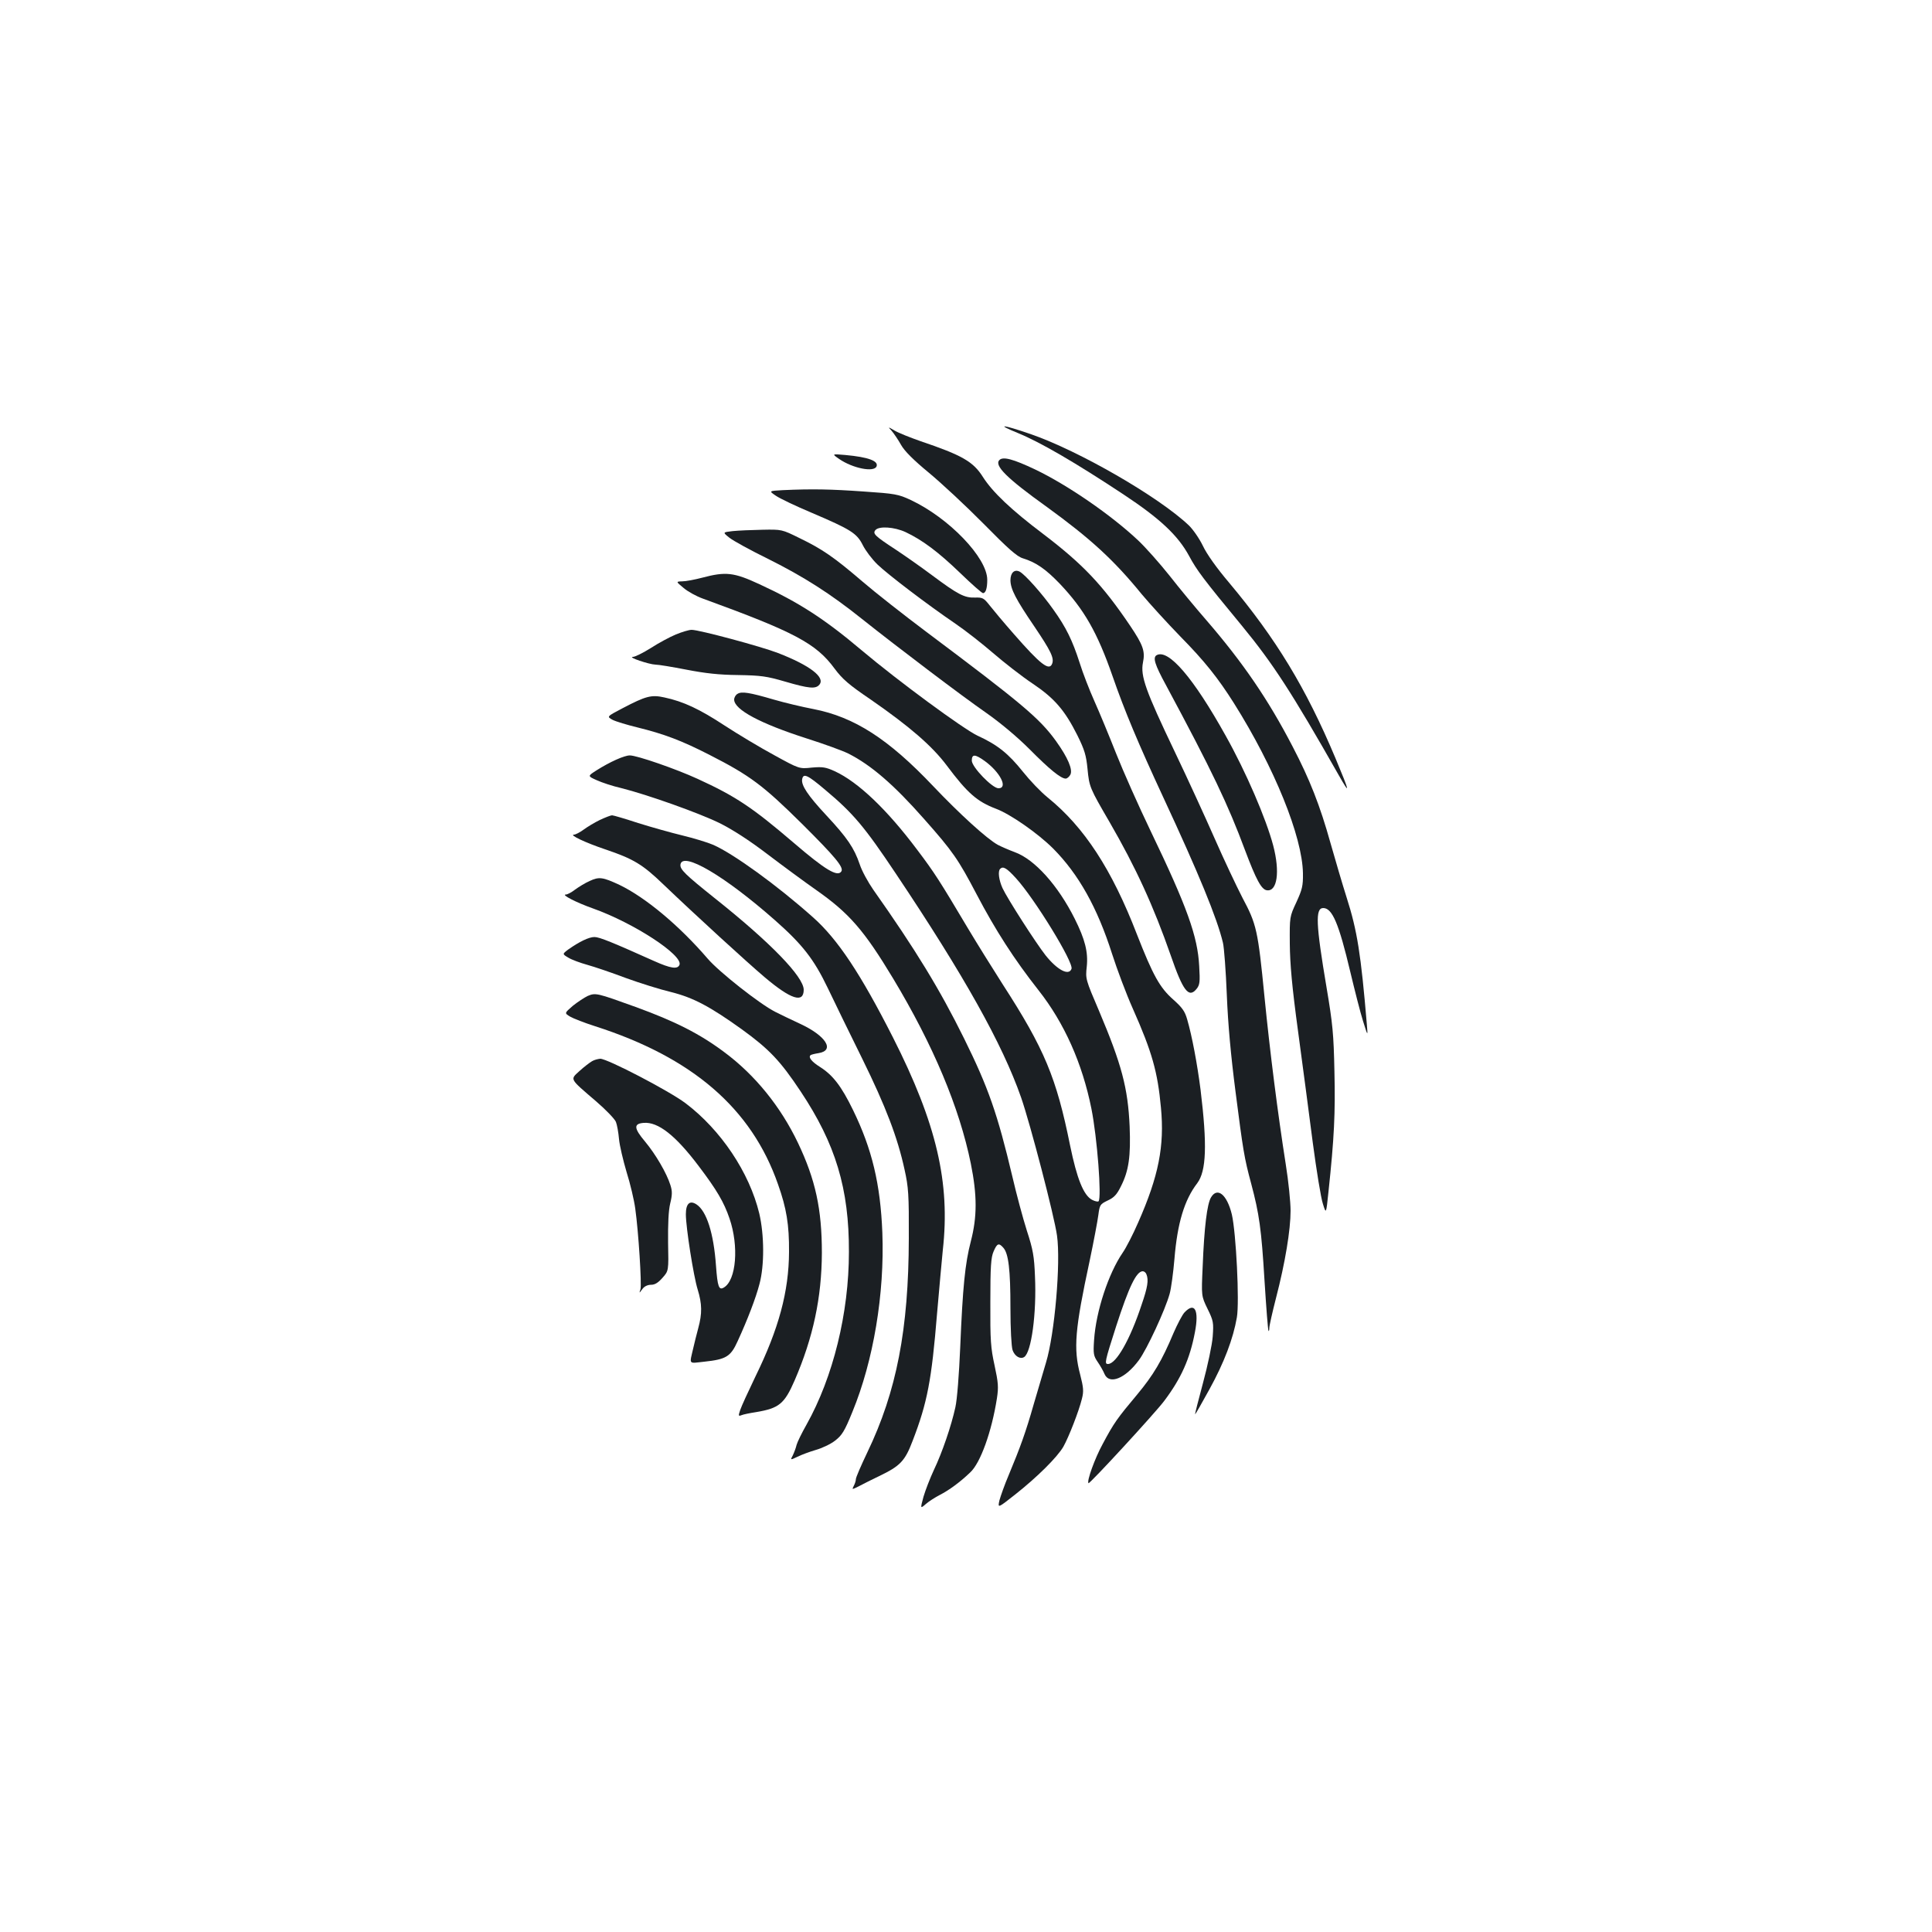 <?xml version="1.0" standalone="no"?>
<!DOCTYPE svg PUBLIC "-//W3C//DTD SVG 20010904//EN"
 "http://www.w3.org/TR/2001/REC-SVG-20010904/DTD/svg10.dtd">
<svg version="1.0" xmlns="http://www.w3.org/2000/svg"
 width="1000pt" height="1000pt" viewBox="0 0 1000 1000"
 preserveAspectRatio="xMidYMid meet">
<g transform="translate(0,1000) scale(0.1,-0.1)"
fill="#1b1f23" stroke="none">
<path d="M5270 7758 c115 -47 297 -153 545 -317 189 -125 282 -212 340 -319
39 -73 74 -120 274 -362 161 -196 258 -346 499 -770 63 -111 59 -93 -15 84
-154 367 -309 621 -552 911 -62 73 -115 147 -135 190 -19 39 -52 86 -73 106
-156 148 -569 386 -818 472 -148 51 -185 54 -65 5z"/>
<path d="M4616 7769 c11 -13 33 -45 48 -72 18 -32 64 -78 144 -144 64 -53 191
-171 282 -263 130 -132 174 -171 205 -180 68 -21 118 -56 191 -132 126 -133
194 -252 273 -479 62 -179 133 -348 263 -628 181 -389 278 -624 308 -751 6
-25 15 -146 20 -270 6 -151 21 -315 45 -500 39 -304 45 -343 81 -476 42 -158
53 -236 69 -501 9 -142 18 -260 21 -262 2 -2 4 5 4 16 0 11 16 82 35 156 47
181 75 351 75 450 0 45 -11 154 -25 241 -41 260 -82 583 -110 866 -34 346 -41
376 -114 513 -32 62 -97 200 -144 307 -47 107 -140 310 -207 450 -150 314
-178 391 -164 461 12 58 1 90 -67 191 -142 210 -243 317 -448 473 -167 126
-264 218 -314 297 -50 79 -108 112 -321 184 -54 19 -115 43 -135 55 -36 21
-36 21 -15 -2z"/>
<path d="M4344 7624 c70 -48 180 -70 193 -38 11 28 -42 48 -162 59 -70 6 -70
6 -31 -21z"/>
<path d="M5173 7619 c-28 -28 36 -93 247 -244 223 -162 344 -272 489 -450 41
-49 131 -148 201 -220 125 -127 195 -215 277 -345 209 -332 354 -690 357 -880
1 -66 -4 -84 -34 -150 -35 -75 -35 -75 -34 -215 1 -104 11 -220 43 -455 23
-173 58 -432 76 -575 19 -143 42 -285 52 -315 17 -55 17 -55 29 60 30 281 36
409 31 623 -4 196 -9 247 -41 437 -55 326 -59 410 -17 410 47 0 81 -81 140
-330 23 -96 52 -211 66 -255 25 -80 25 -80 20 -20 -31 368 -50 488 -105 660
-21 66 -58 192 -83 280 -55 197 -108 331 -196 500 -126 243 -257 435 -447 655
-55 63 -141 167 -191 231 -51 64 -123 145 -161 181 -141 133 -367 288 -534
368 -114 54 -166 68 -185 49z"/>
<path d="M4052 7463 c-73 -4 -73 -4 -36 -29 20 -14 104 -54 185 -88 204 -87
234 -106 265 -168 14 -28 48 -73 76 -100 53 -51 256 -206 403 -306 50 -34 137
-102 195 -152 58 -50 149 -121 203 -157 115 -77 168 -139 233 -268 38 -77 46
-104 53 -175 9 -93 11 -98 114 -275 136 -235 228 -436 317 -691 63 -183 93
-222 133 -173 17 21 19 35 14 119 -8 153 -62 305 -252 700 -62 129 -142 309
-178 400 -36 91 -86 212 -112 270 -26 58 -61 148 -77 200 -37 115 -70 183
-136 275 -57 81 -146 181 -174 196 -27 14 -48 -5 -48 -45 1 -46 28 -98 124
-239 85 -126 103 -163 92 -192 -15 -40 -61 -4 -199 154 -51 58 -107 125 -125
148 -30 38 -36 41 -75 40 -55 -2 -89 16 -222 115 -60 45 -146 105 -190 134
-107 70 -119 82 -104 100 18 22 97 17 156 -10 87 -41 170 -103 283 -212 59
-57 112 -104 118 -104 14 0 22 25 22 69 0 114 -198 320 -396 413 -64 30 -81
33 -244 44 -170 12 -266 14 -418 7z"/>
<path d="M3792 7251 c-52 -6 -52 -6 -17 -34 20 -16 111 -66 203 -111 182 -91
319 -178 484 -310 181 -144 516 -398 643 -486 74 -52 160 -124 224 -188 103
-104 162 -152 187 -152 7 0 18 9 24 20 14 26 -13 89 -74 174 -85 118 -177 195
-672 566 -116 87 -265 204 -330 260 -147 126 -208 168 -326 225 -91 45 -92 45
-192 43 -56 -1 -125 -4 -154 -7z"/>
<path d="M3635 7010 c-38 -10 -85 -19 -103 -19 -34 -1 -34 -1 6 -34 22 -19 66
-43 99 -55 475 -173 587 -232 683 -363 41 -55 75 -84 187 -160 199 -138 317
-239 394 -342 107 -143 157 -186 254 -223 75 -28 218 -128 296 -206 133 -134
229 -307 305 -545 25 -78 73 -207 108 -285 99 -223 128 -326 145 -511 19 -199
-12 -355 -118 -595 -26 -60 -62 -130 -80 -156 -74 -108 -138 -303 -148 -451
-5 -72 -3 -83 19 -115 13 -19 29 -47 35 -62 25 -57 108 -23 178 72 42 57 136
260 159 343 8 28 19 111 25 182 15 183 51 304 118 391 47 63 52 197 17 484
-17 133 -44 277 -69 363 -12 43 -26 62 -73 104 -69 61 -104 124 -187 336 -130
337 -273 556 -462 709 -36 29 -93 89 -128 133 -75 94 -132 140 -235 187 -74
35 -410 282 -600 442 -193 163 -325 248 -529 342 -133 62 -175 66 -296 34z
m1462 -949 c80 -58 122 -141 71 -141 -32 0 -138 110 -138 143 0 35 17 34 67
-2z m837 -2657 c12 -30 6 -67 -25 -157 -60 -182 -132 -307 -174 -307 -19 0
-17 11 42 195 67 207 105 285 138 285 7 0 16 -7 19 -16z"/>
<path d="M3498 6716 c-31 -13 -89 -44 -129 -70 -40 -25 -82 -46 -93 -46 -30
-1 84 -39 116 -40 16 0 88 -12 160 -26 98 -19 169 -27 268 -28 119 -2 148 -6
244 -34 123 -36 158 -39 177 -16 32 38 -49 100 -214 164 -88 34 -408 120 -447
120 -14 0 -50 -11 -82 -24z"/>
<path d="M5987 6609 c-21 -12 -11 -47 49 -157 238 -443 321 -618 408 -852 58
-154 85 -204 113 -208 54 -8 69 95 33 232 -37 139 -141 381 -246 568 -167 300
-296 450 -357 417z"/>
<path d="M3818 6409 c-10 -5 -18 -19 -18 -30 0 -52 135 -124 375 -201 88 -28
185 -63 215 -78 118 -59 238 -163 393 -339 149 -168 177 -209 272 -390 97
-185 194 -336 320 -496 134 -170 227 -379 274 -613 30 -149 54 -462 37 -480
-4 -3 -19 0 -34 8 -44 24 -78 110 -113 280 -71 352 -133 501 -349 835 -53 83
-134 213 -180 290 -147 247 -173 288 -263 407 -156 208 -305 350 -426 406 -46
21 -63 24 -119 19 -65 -7 -65 -7 -196 65 -72 39 -187 108 -256 153 -128 84
-212 124 -311 145 -67 15 -95 8 -217 -56 -82 -43 -82 -43 -51 -60 18 -9 75
-26 128 -39 138 -34 229 -68 375 -143 208 -106 277 -158 476 -355 172 -171
218 -226 205 -247 -19 -31 -83 7 -246 147 -214 183 -300 241 -499 332 -111 51
-313 121 -350 121 -29 0 -104 -34 -172 -77 -47 -30 -47 -30 0 -51 26 -12 83
-31 127 -41 136 -34 403 -129 511 -182 66 -33 153 -89 246 -160 79 -60 193
-144 253 -186 171 -120 248 -209 398 -458 208 -346 343 -668 402 -958 33 -164
33 -275 0 -402 -30 -115 -42 -237 -55 -550 -6 -140 -16 -269 -25 -309 -21 -96
-68 -234 -111 -324 -20 -43 -44 -105 -54 -139 -17 -63 -17 -63 13 -37 16 14
48 34 71 46 47 24 105 66 158 117 53 49 111 211 138 383 9 59 7 81 -12 170
-20 91 -23 129 -22 328 0 184 3 232 17 263 18 42 27 45 50 19 27 -30 37 -113
37 -312 0 -108 5 -200 11 -218 11 -32 40 -49 60 -36 37 23 65 225 56 418 -4
103 -10 138 -42 236 -20 63 -54 189 -75 280 -77 325 -124 460 -250 715 -126
255 -252 461 -470 770 -27 39 -59 97 -70 131 -29 85 -64 137 -174 255 -95 102
-130 155 -124 186 6 32 27 23 119 -55 146 -122 205 -193 366 -434 354 -529
551 -881 648 -1158 48 -138 172 -614 186 -715 20 -141 -12 -510 -57 -658 -13
-45 -42 -143 -64 -217 -41 -144 -69 -221 -129 -365 -21 -49 -42 -109 -48 -131
-9 -41 -9 -41 81 30 114 90 218 193 250 248 28 50 80 183 96 248 10 39 8 58
-9 125 -36 135 -27 236 49 589 21 100 41 206 45 237 7 53 9 56 48 75 33 15 48
31 69 74 41 81 51 155 45 310 -9 199 -41 320 -159 599 -69 161 -70 165 -63
227 8 76 -9 142 -62 248 -87 174 -208 308 -310 345 -32 12 -71 29 -88 38 -57
31 -200 162 -334 303 -232 245 -409 359 -621 400 -58 11 -150 33 -205 49 -126
37 -166 43 -187 30z m1441 -955 c95 -104 300 -437 287 -469 -14 -37 -73 -6
-134 70 -51 65 -198 294 -223 348 -19 42 -25 88 -12 100 15 15 34 4 82 -49z"/>
<path d="M3105 5756 c-27 -13 -65 -36 -84 -50 -19 -14 -42 -26 -50 -26 -27 -1
60 -42 161 -76 148 -50 194 -78 303 -183 163 -156 434 -404 524 -480 135 -114
201 -135 201 -64 0 67 -172 245 -463 476 -150 120 -178 147 -175 172 10 70
228 -58 488 -287 144 -127 203 -203 275 -353 34 -71 114 -236 178 -365 122
-248 183 -408 219 -574 20 -90 23 -128 22 -356 -1 -470 -63 -792 -215 -1108
-32 -67 -59 -129 -59 -138 0 -8 -5 -24 -11 -35 -10 -20 -10 -20 28 -1 21 11
68 35 104 52 108 52 133 77 173 183 76 197 98 314 126 656 12 135 25 284 30
331 39 348 -32 654 -258 1100 -167 329 -286 509 -415 623 -184 164 -409 327
-515 374 -30 13 -103 35 -161 49 -58 14 -161 43 -228 64 -67 22 -128 40 -135
40 -7 0 -35 -11 -63 -24z"/>
<path d="M3052 5440 c-23 -10 -57 -31 -76 -45 -18 -14 -39 -25 -47 -25 -27 0
55 -42 140 -72 211 -75 467 -242 448 -292 -10 -24 -45 -19 -132 20 -212 95
-282 124 -308 124 -29 0 -78 -24 -135 -64 -32 -24 -32 -24 0 -43 18 -11 62
-27 98 -37 36 -10 125 -40 199 -68 74 -27 180 -60 235 -73 115 -29 200 -74
366 -193 142 -103 199 -163 304 -321 181 -272 251 -503 250 -831 0 -317 -82
-648 -219 -893 -25 -44 -48 -91 -52 -106 -3 -14 -12 -38 -19 -53 -14 -26 -14
-26 24 -8 20 10 63 26 94 35 32 9 77 30 100 48 36 28 49 48 90 149 109 265
167 611 155 928 -10 251 -53 432 -152 635 -60 123 -104 180 -170 222 -43 27
-62 50 -50 61 2 3 22 8 42 11 86 14 38 90 -96 152 -47 22 -106 50 -129 62 -79
40 -290 206 -349 275 -148 172 -322 317 -457 382 -86 40 -105 43 -154 20z"/>
<path d="M3042 4845 c-17 -8 -52 -31 -77 -51 -44 -38 -44 -38 -14 -56 17 -10
74 -32 127 -49 506 -162 812 -426 949 -819 44 -124 58 -209 57 -350 -1 -205
-53 -398 -174 -645 -37 -77 -73 -155 -79 -174 -10 -30 -9 -32 7 -26 9 4 43 11
76 16 118 20 146 42 199 164 96 222 140 429 141 660 0 227 -33 379 -124 570
-90 188 -222 351 -381 469 -127 95 -253 159 -459 234 -202 73 -207 74 -248 57z"/>
<path d="M3064 4507 c-12 -7 -41 -29 -64 -50 -50 -46 -55 -37 86 -158 50 -43
96 -91 102 -106 6 -15 13 -55 16 -89 3 -33 21 -109 39 -170 19 -60 39 -145 45
-189 17 -122 34 -392 27 -418 -7 -22 -7 -22 10 1 10 14 27 22 45 22 20 0 37
11 59 36 32 36 32 36 29 182 -1 97 2 166 11 203 11 45 11 64 1 95 -19 61 -76
159 -131 225 -59 70 -60 93 -7 97 74 6 164 -64 284 -223 94 -124 131 -187 160
-272 49 -143 35 -319 -29 -357 -26 -16 -33 3 -41 112 -12 170 -49 284 -101
318 -35 23 -55 4 -55 -51 0 -68 40 -322 61 -389 23 -75 24 -124 3 -201 -9 -33
-20 -78 -25 -100 -21 -91 -28 -82 57 -73 112 12 136 26 172 106 51 111 94 223
113 296 26 96 25 254 -1 365 -51 212 -199 433 -382 571 -85 64 -404 230 -441
230 -12 -1 -32 -6 -43 -13z"/>
<path d="M6268 3802 c-20 -34 -35 -152 -43 -358 -7 -152 -7 -152 25 -218 31
-63 32 -72 27 -144 -3 -42 -26 -150 -50 -239 -24 -90 -43 -163 -41 -163 2 0
35 58 74 129 76 138 123 262 142 372 14 80 -4 438 -26 533 -25 103 -75 144
-108 88z"/>
<path d="M6131 3207 c-12 -13 -37 -61 -57 -107 -60 -143 -104 -217 -188 -318
-103 -123 -120 -146 -179 -257 -40 -73 -83 -192 -73 -202 5 -6 344 362 392
426 88 117 133 218 159 356 22 114 -1 158 -54 102z"/>
</g>
</svg>
